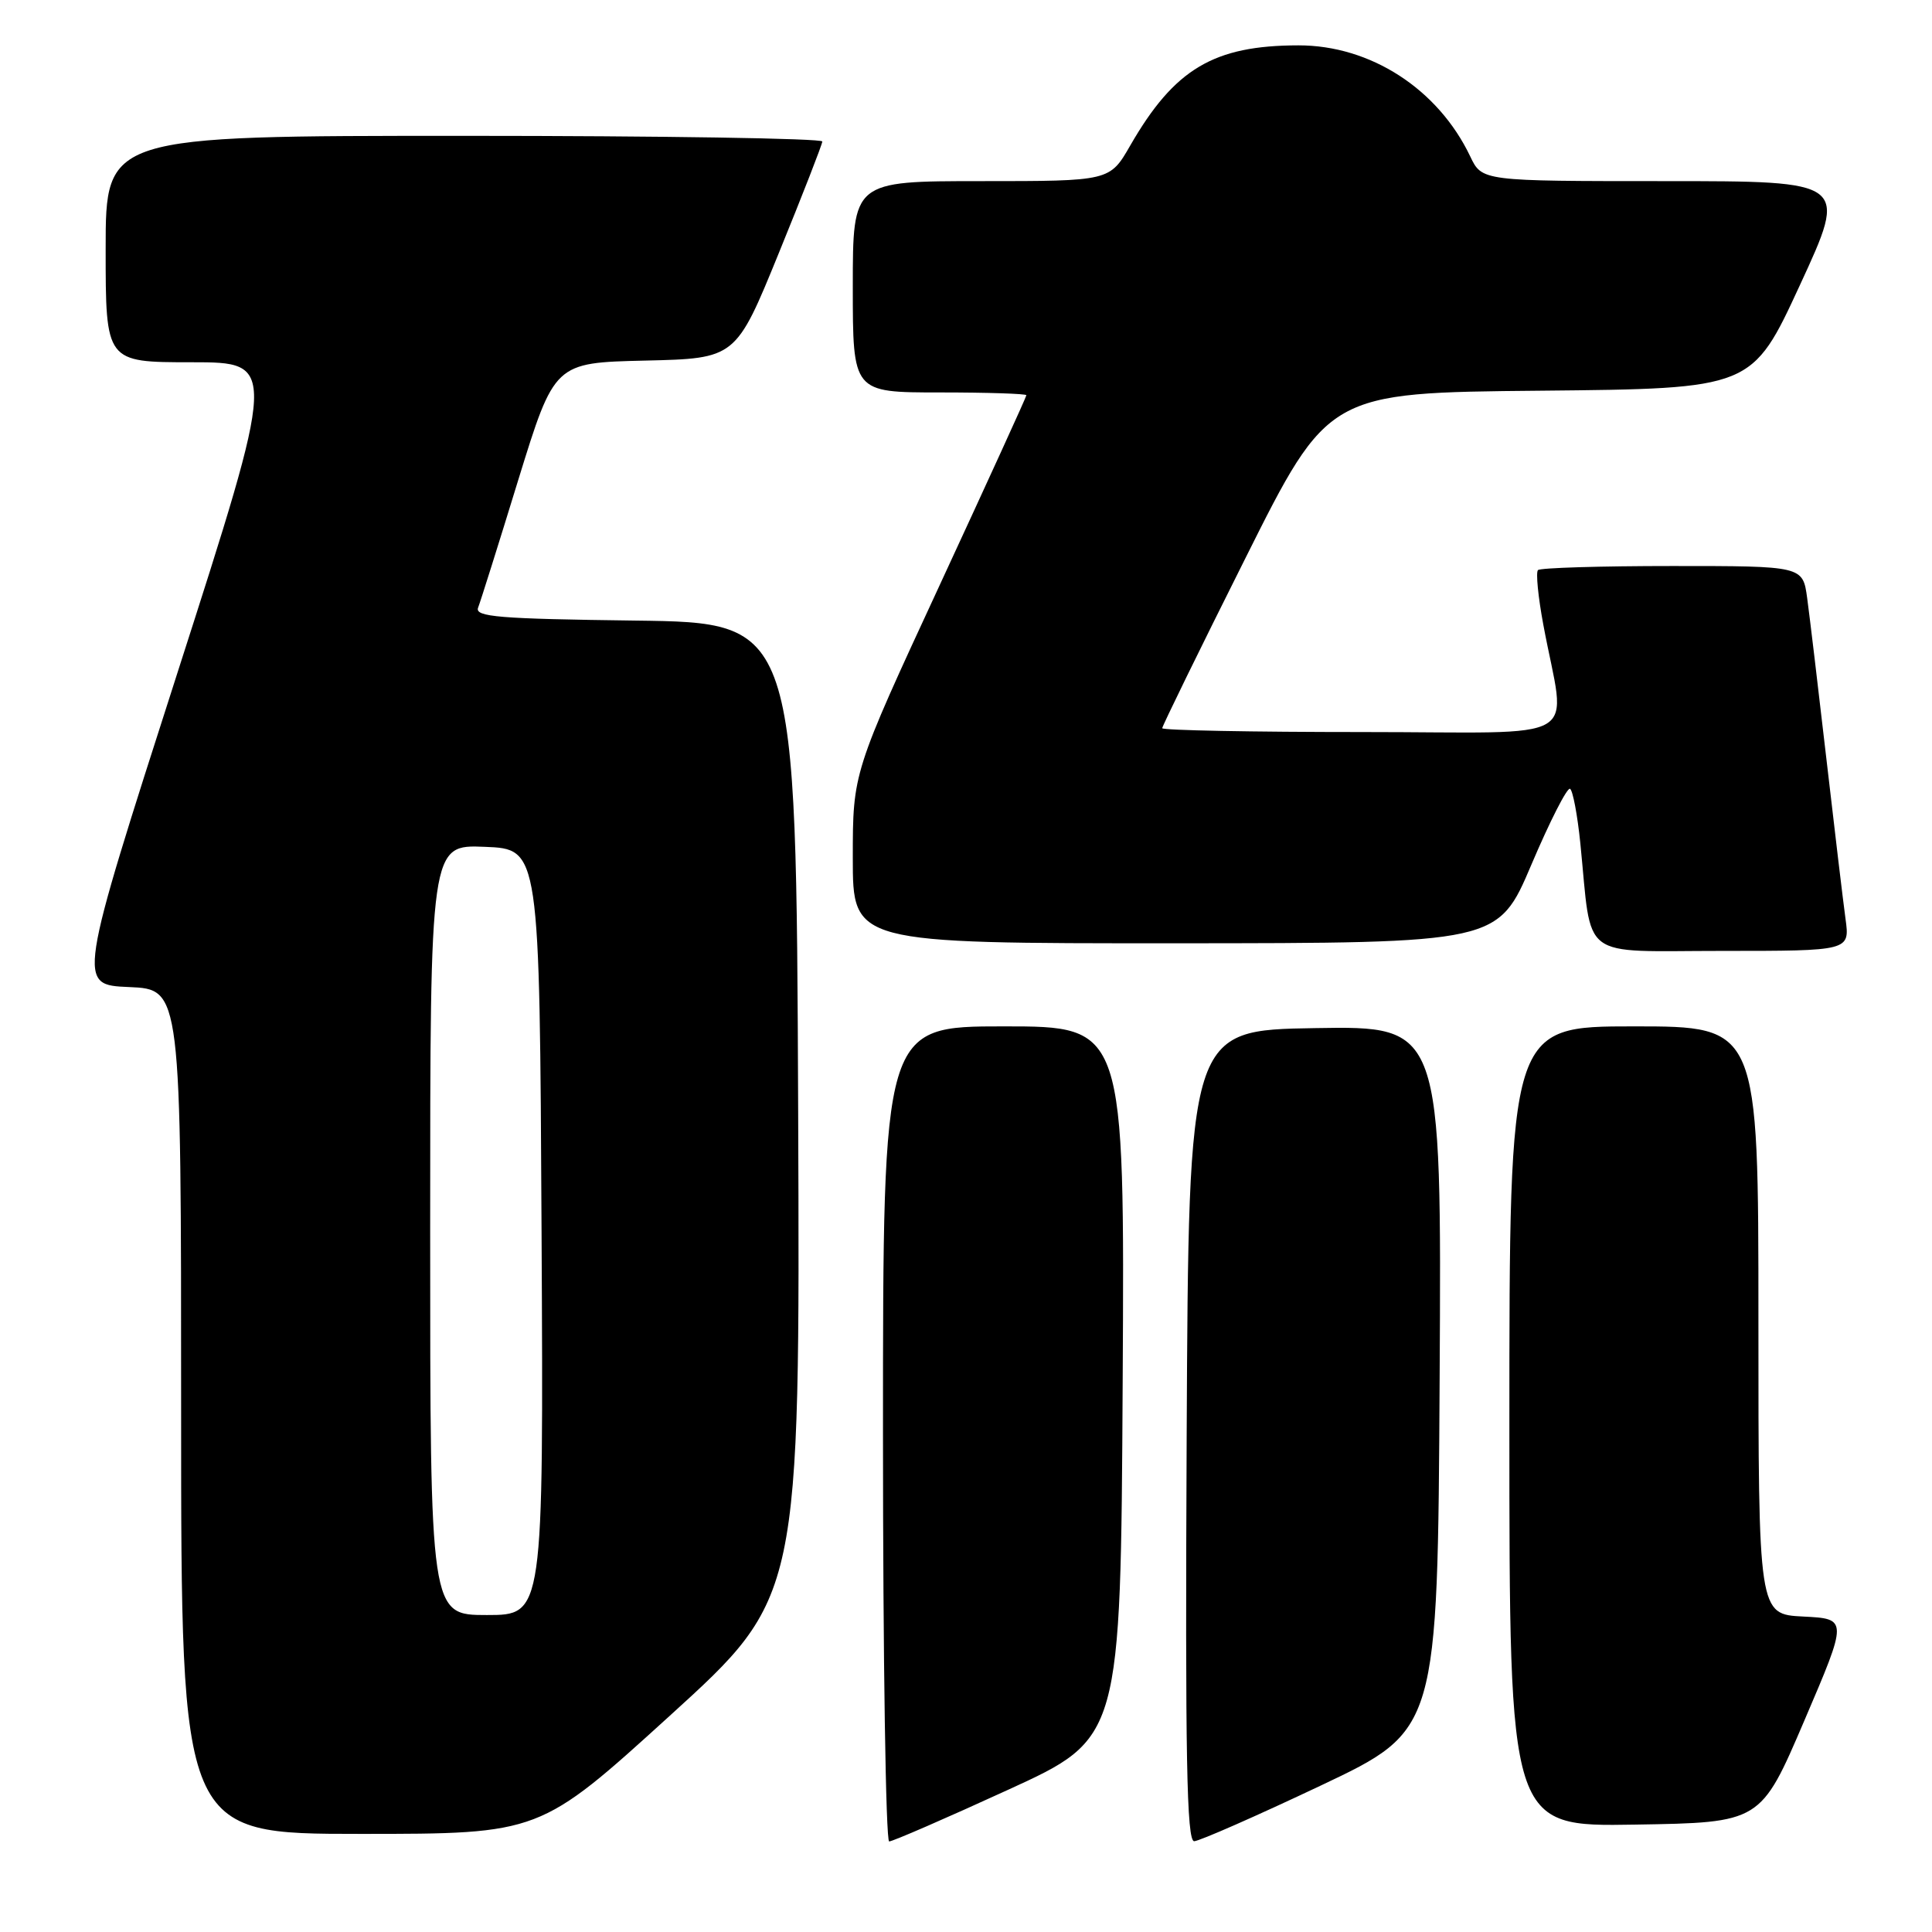 <?xml version="1.0" encoding="UTF-8" standalone="no"?>
<!DOCTYPE svg PUBLIC "-//W3C//DTD SVG 1.1//EN" "http://www.w3.org/Graphics/SVG/1.1/DTD/svg11.dtd" >
<svg xmlns="http://www.w3.org/2000/svg" xmlns:xlink="http://www.w3.org/1999/xlink" version="1.1" viewBox="0 0 256 256">
 <g >
 <path fill="currentColor"
d=" M 133.57 237.16 C 148.50 230.33 148.50 230.33 148.76 183.16 C 149.02 136.00 149.02 136.00 133.01 136.00 C 117.00 136.00 117.00 136.00 117.00 190.00 C 117.00 219.70 117.37 244.00 117.82 244.00 C 118.28 244.00 125.37 240.92 133.57 237.16 Z  M 175.00 236.60 C 190.50 229.26 190.50 229.26 190.76 182.61 C 191.02 135.95 191.02 135.95 174.26 136.23 C 157.50 136.50 157.50 136.50 157.24 190.25 C 157.04 232.93 157.24 243.99 158.24 243.97 C 158.93 243.95 166.47 240.64 175.00 236.60 Z  M 88.77 227.33 C 106.01 211.66 106.01 211.66 105.76 147.08 C 105.50 82.50 105.50 82.50 84.15 82.23 C 66.08 82.00 62.89 81.74 63.35 80.52 C 63.66 79.73 66.06 72.11 68.68 63.57 C 73.47 48.06 73.47 48.06 85.48 47.78 C 97.50 47.50 97.50 47.50 103.21 33.50 C 106.35 25.80 108.94 19.16 108.96 18.75 C 108.98 18.34 87.62 18.00 61.50 18.00 C 14.00 18.00 14.00 18.00 14.00 33.00 C 14.00 48.00 14.00 48.00 25.36 48.00 C 36.73 48.00 36.73 48.00 23.48 89.25 C 10.23 130.50 10.23 130.50 17.11 130.79 C 24.00 131.09 24.00 131.09 24.00 187.04 C 24.00 243.00 24.00 243.00 47.77 243.00 C 71.53 243.00 71.53 243.00 88.77 227.33 Z  M 239.08 228.00 C 244.86 214.50 244.86 214.50 238.93 214.20 C 233.00 213.90 233.00 213.90 233.00 174.95 C 233.00 136.00 233.00 136.00 216.50 136.00 C 200.00 136.00 200.00 136.00 200.00 189.02 C 200.00 242.05 200.00 242.05 216.65 241.77 C 233.30 241.50 233.30 241.50 239.08 228.00 Z  M 244.54 121.75 C 244.22 119.41 243.08 109.85 242.00 100.50 C 240.92 91.15 239.78 81.59 239.46 79.25 C 238.88 75.00 238.88 75.00 221.61 75.00 C 212.11 75.00 204.09 75.24 203.79 75.54 C 203.49 75.84 203.81 79.10 204.50 82.79 C 207.48 98.84 210.57 97.00 180.55 97.00 C 165.95 97.00 154.00 96.77 154.00 96.49 C 154.00 96.21 158.95 86.09 165.00 74.01 C 175.99 52.03 175.99 52.03 204.08 51.77 C 232.16 51.50 232.16 51.50 238.51 37.75 C 244.86 24.00 244.86 24.00 220.62 24.00 C 196.37 24.00 196.37 24.00 194.81 20.72 C 190.55 11.79 181.59 6.00 172.05 6.01 C 160.83 6.02 155.62 9.12 149.77 19.27 C 147.05 24.00 147.05 24.00 130.02 24.00 C 113.00 24.00 113.00 24.00 113.00 38.00 C 113.00 52.00 113.00 52.00 124.50 52.00 C 130.82 52.00 136.00 52.17 136.00 52.37 C 136.00 52.58 130.82 63.91 124.50 77.56 C 113.00 102.38 113.00 102.38 113.00 113.69 C 113.00 125.00 113.00 125.00 155.75 124.99 C 198.50 124.97 198.50 124.97 202.93 114.54 C 205.37 108.80 207.67 104.29 208.04 104.52 C 208.41 104.75 209.02 107.99 209.40 111.72 C 210.99 127.49 209.03 126.00 228.19 126.00 C 245.12 126.00 245.12 126.00 244.54 121.75 Z  M 57.00 162.96 C 57.00 111.91 57.00 111.91 64.25 112.21 C 71.50 112.50 71.50 112.50 71.76 163.25 C 72.02 214.00 72.02 214.00 64.51 214.00 C 57.00 214.00 57.00 214.00 57.00 162.96 Z "/>
</g>
</svg>